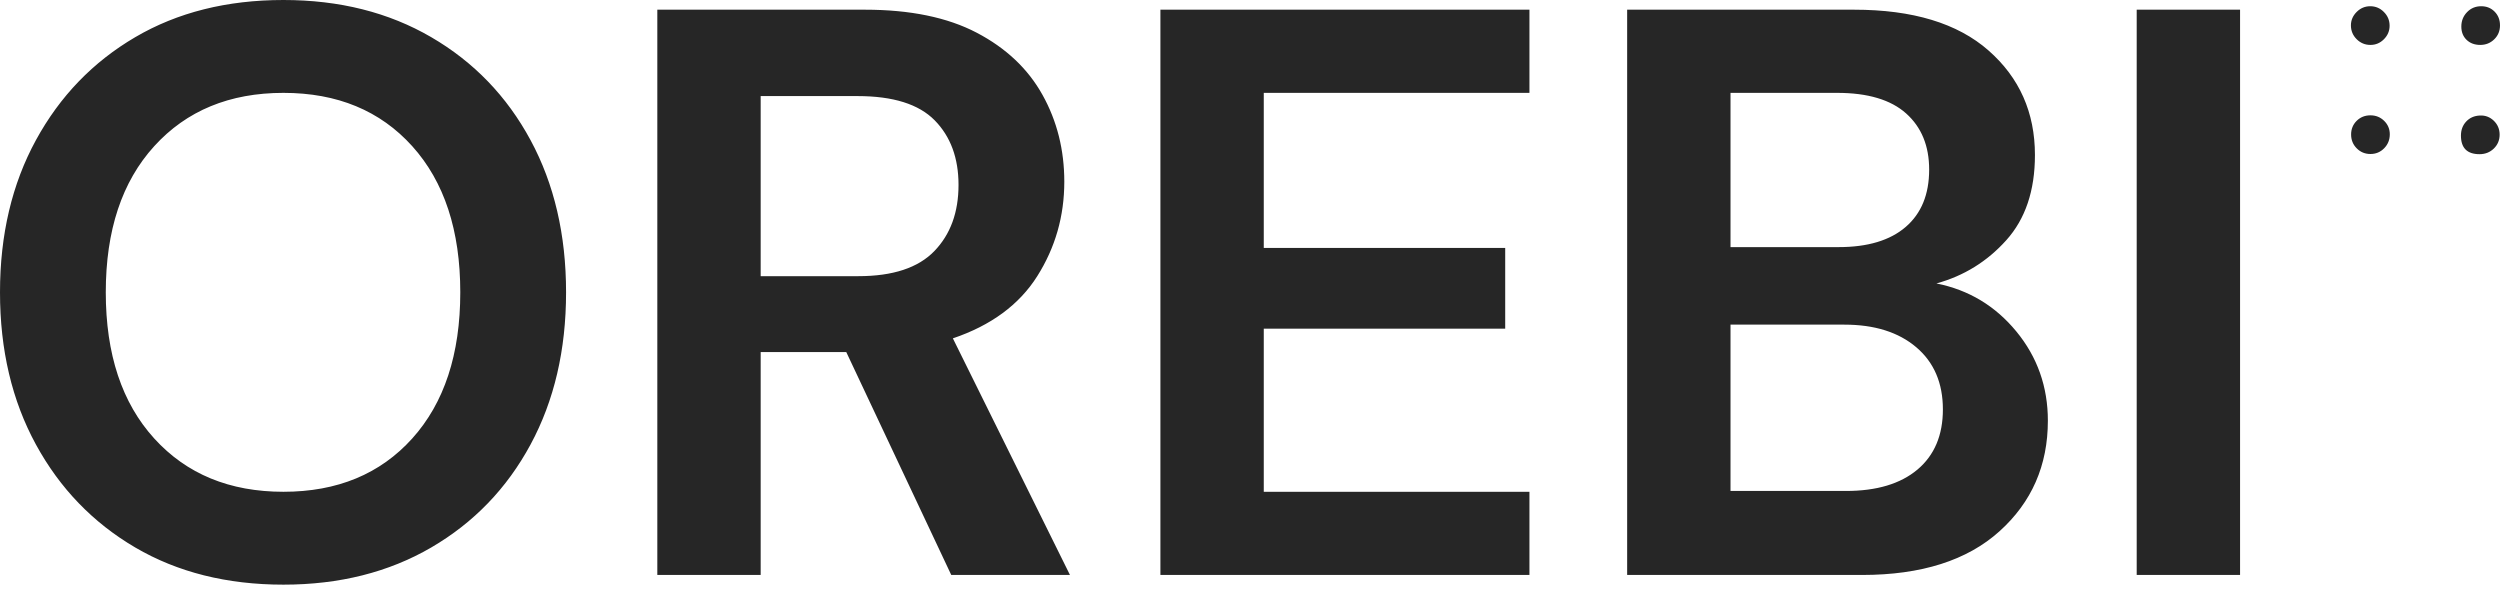 <svg width="122" height="29" viewBox="0 0 122 29" fill="none" xmlns="http://www.w3.org/2000/svg">
<path fill-rule="evenodd" clip-rule="evenodd" d="M6.601 26.718C8.663 27.926 11.073 28.531 13.832 28.531C16.564 28.531 18.968 27.926 21.043 26.718C23.119 25.509 24.734 23.835 25.89 21.694C27.046 19.552 27.624 17.076 27.624 14.265C27.624 11.454 27.046 8.978 25.89 6.837C24.734 4.696 23.119 3.021 21.043 1.813C18.968 0.604 16.564 0 13.832 0C11.073 0 8.663 0.604 6.601 1.813C4.538 3.021 2.923 4.696 1.754 6.837C0.585 8.978 0 11.454 0 14.265C0 17.076 0.585 19.552 1.754 21.694C2.923 23.835 4.538 25.509 6.601 26.718ZM20.117 21.398C18.554 23.132 16.459 23.999 13.832 23.999C11.205 23.999 9.103 23.132 7.527 21.398C5.95 19.664 5.162 17.287 5.162 14.265C5.162 11.244 5.95 8.867 7.527 7.133C9.103 5.399 11.205 4.532 13.832 4.532C16.459 4.532 18.554 5.399 20.117 7.133C21.68 8.867 22.462 11.244 22.462 14.265C22.462 17.287 21.68 19.664 20.117 21.398ZM32.077 0.473H42.205C44.411 0.473 46.231 0.847 47.663 1.596C49.094 2.345 50.165 3.356 50.874 4.63C51.584 5.904 51.938 7.317 51.938 8.867C51.938 10.548 51.498 12.085 50.618 13.477C49.738 14.87 48.365 15.881 46.5 16.512L52.214 28.058H46.421L41.298 17.181H37.121V28.058H32.077V0.473ZM41.889 13.477H37.121V4.689H41.85C43.584 4.689 44.838 5.083 45.613 5.872C46.388 6.66 46.776 7.711 46.776 9.024C46.776 10.364 46.382 11.441 45.594 12.255C44.806 13.07 43.571 13.477 41.889 13.477ZM56.628 0.473H74.637V4.532H61.672V12.098H73.454V16.039H61.672V23.999H74.637V28.058H56.628V0.473ZM90.478 0.473H79.405V28.058H90.872C93.762 28.058 95.995 27.348 97.571 25.93C99.148 24.511 99.936 22.712 99.936 20.531C99.936 18.876 99.424 17.424 98.399 16.177C97.374 14.929 96.074 14.147 94.498 13.832C95.838 13.464 96.974 12.761 97.906 11.723C98.839 10.686 99.305 9.3 99.305 7.566C99.305 5.491 98.55 3.79 97.039 2.463C95.529 1.136 93.342 0.473 90.478 0.473ZM84.449 12.059H89.729C91.148 12.059 92.238 11.73 93 11.073C93.762 10.416 94.143 9.484 94.143 8.275C94.143 7.12 93.769 6.207 93.02 5.537C92.271 4.867 91.148 4.532 89.651 4.532H84.449V12.059ZM90.084 23.959H84.449V15.842H90.005C91.477 15.842 92.645 16.209 93.513 16.945C94.379 17.68 94.813 18.692 94.813 19.979C94.813 21.24 94.399 22.219 93.572 22.915C92.744 23.611 91.582 23.959 90.084 23.959ZM104.271 0.473H109.315V28.058H104.271V0.473ZM115.669 0.304C115.925 0.304 116.147 0.397 116.333 0.584C116.519 0.77 116.613 0.994 116.613 1.257C116.613 1.508 116.521 1.726 116.338 1.912C116.154 2.099 115.934 2.192 115.678 2.192C115.415 2.192 115.191 2.099 115.004 1.912C114.818 1.726 114.725 1.501 114.725 1.239C114.725 0.988 114.818 0.77 115.004 0.584C115.191 0.397 115.412 0.304 115.669 0.304ZM121.084 0.304C121.347 0.304 121.565 0.393 121.739 0.57C121.913 0.747 122 0.97 122 1.239C122 1.508 121.907 1.734 121.721 1.917C121.534 2.1 121.307 2.192 121.038 2.192C120.763 2.192 120.54 2.109 120.369 1.944C120.198 1.779 120.113 1.563 120.113 1.294C120.113 1.019 120.206 0.785 120.392 0.593C120.578 0.4 120.809 0.304 121.084 0.304ZM116.347 5.898C116.164 5.718 115.941 5.628 115.678 5.628C115.409 5.628 115.185 5.718 115.004 5.898C114.824 6.078 114.734 6.3 114.734 6.562C114.734 6.831 114.826 7.057 115.009 7.24C115.192 7.424 115.415 7.515 115.678 7.515C115.941 7.515 116.164 7.422 116.347 7.236C116.53 7.049 116.622 6.822 116.622 6.553C116.622 6.297 116.53 6.078 116.347 5.898ZM121.02 5.637C121.282 5.625 121.508 5.71 121.698 5.893C121.887 6.077 121.982 6.303 121.982 6.571C121.982 6.84 121.887 7.066 121.698 7.25C121.508 7.433 121.276 7.524 121.001 7.524C120.397 7.524 120.094 7.222 120.094 6.617C120.094 6.342 120.18 6.113 120.351 5.93C120.522 5.747 120.745 5.649 121.02 5.637Z" fill="#262626"/>
</svg>

